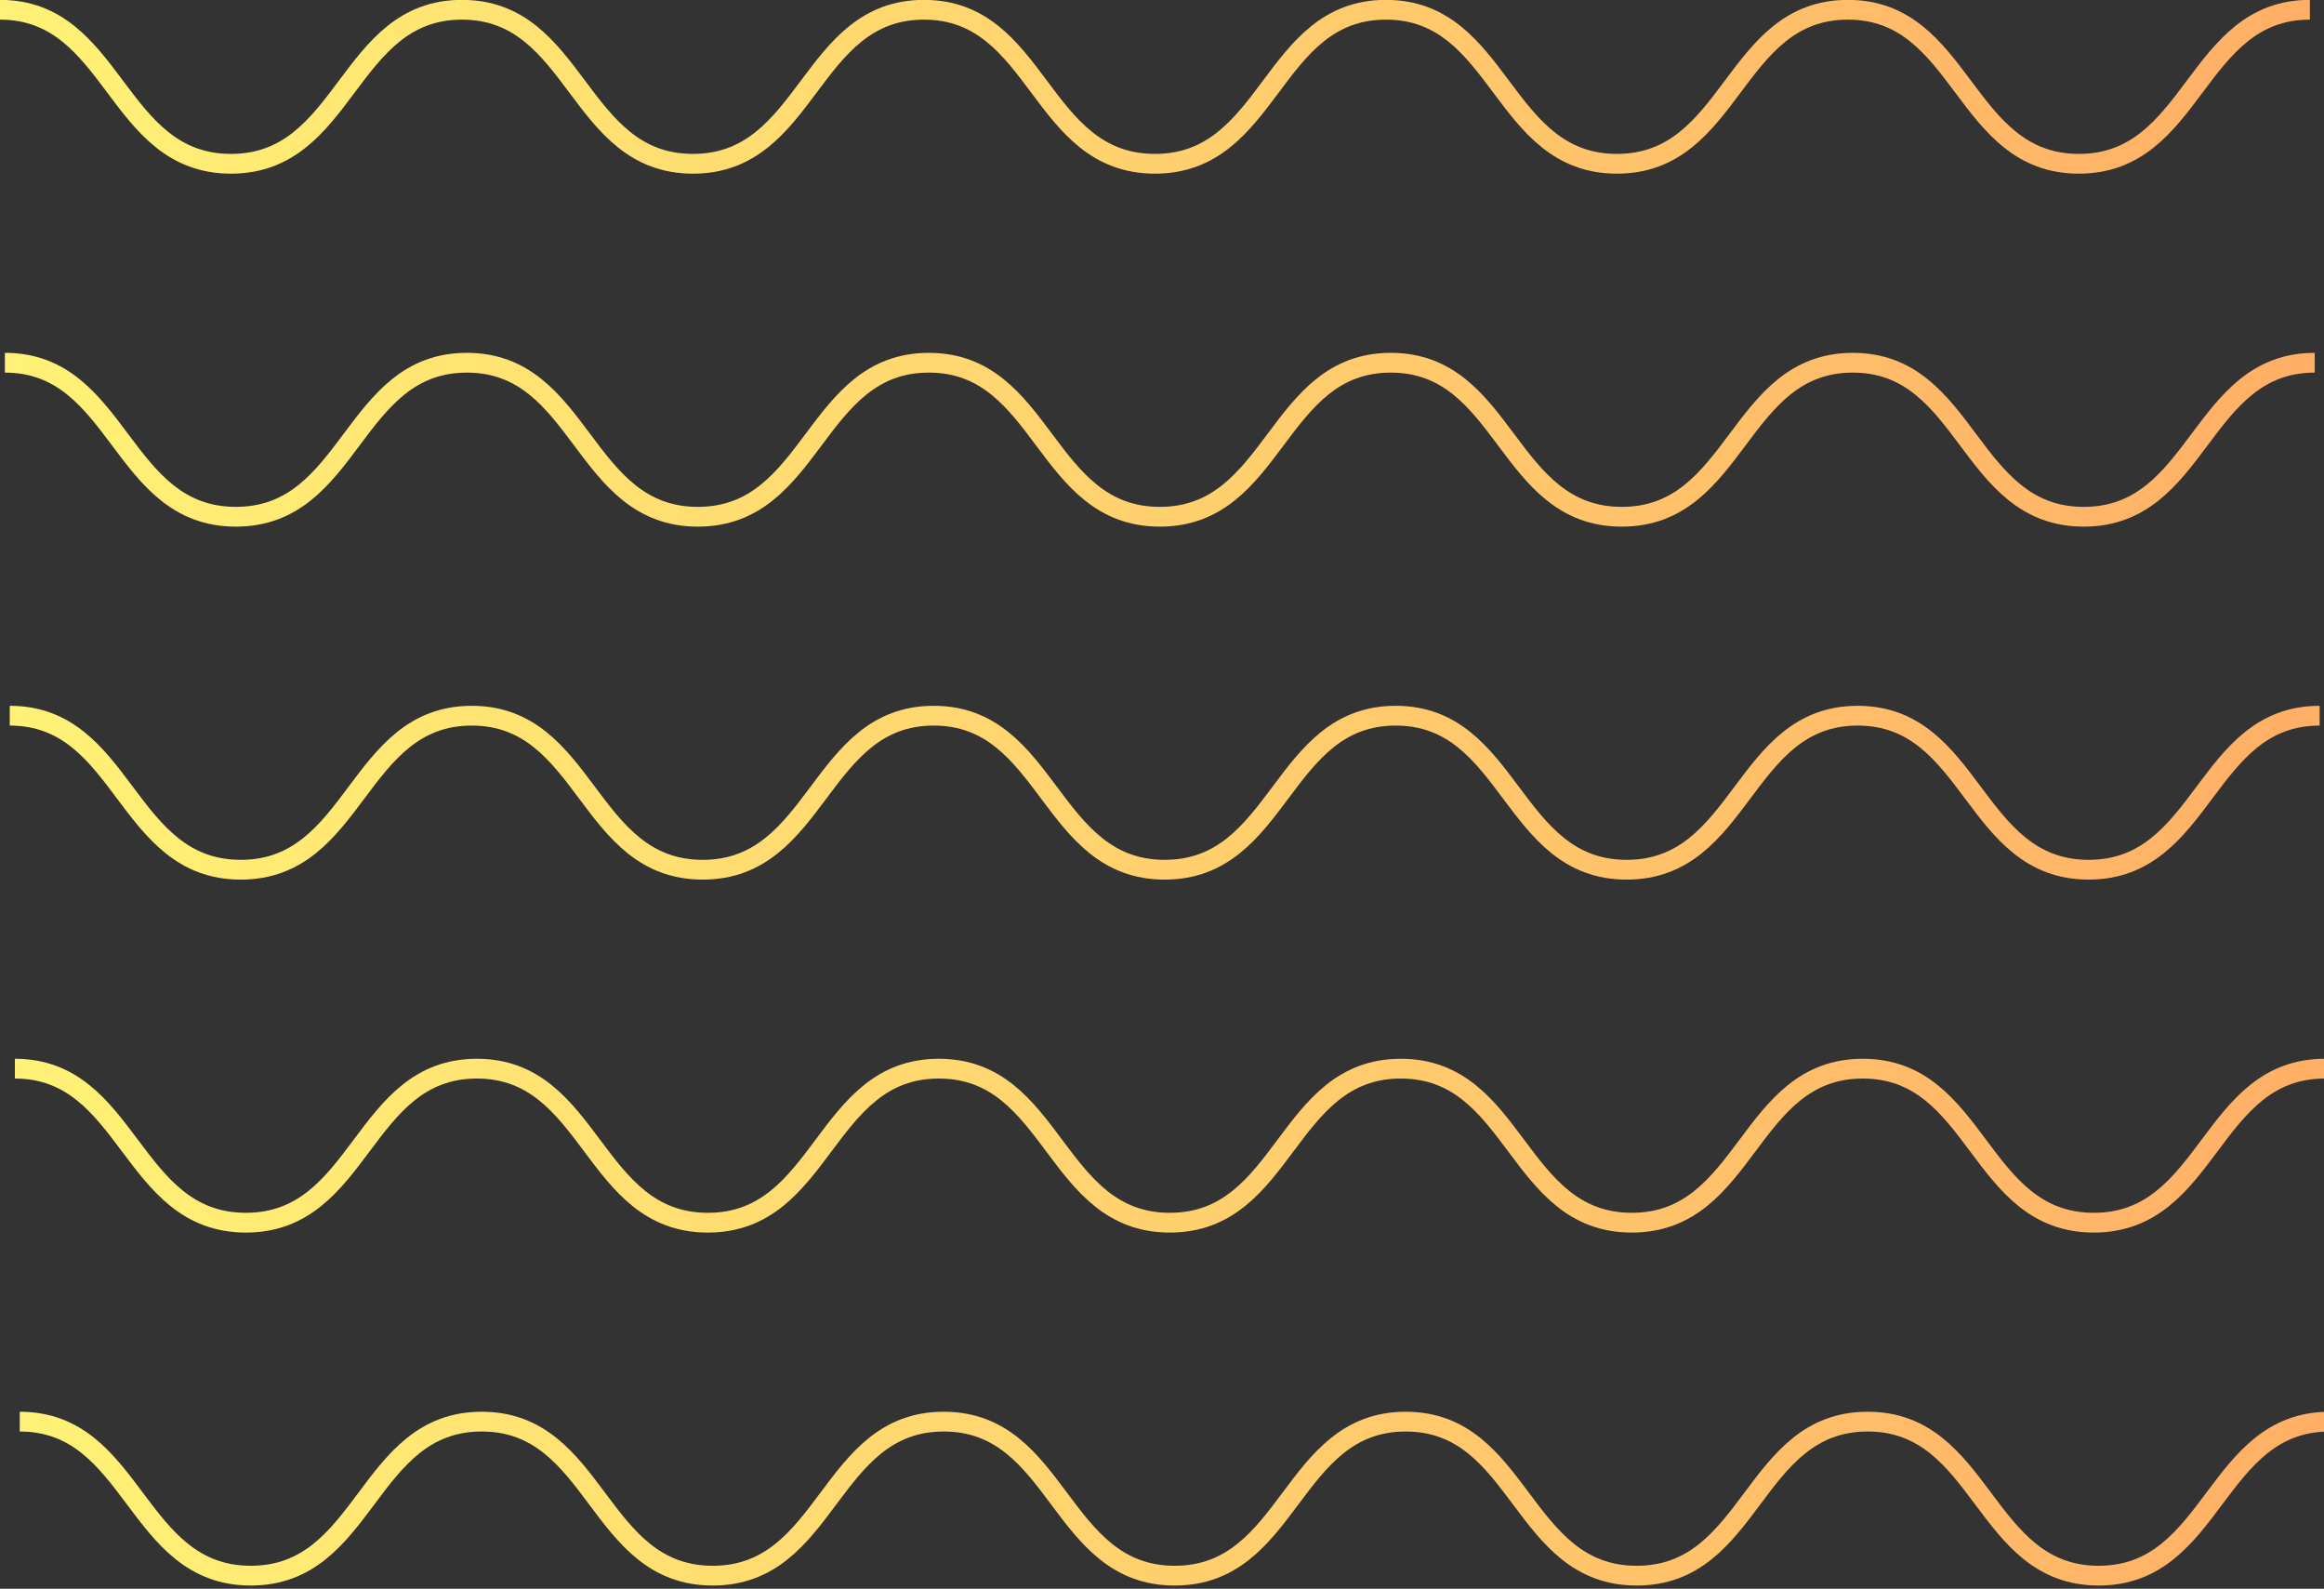 <svg xmlns="http://www.w3.org/2000/svg" xmlns:xlink="http://www.w3.org/1999/xlink" viewBox="0 0 90.55 61.89"><rect x="0" y="0" width="90.55" height="61.89" fill="#333333" stroke="none"/><defs><style>.cls-1,.cls-2,.cls-3,.cls-4,.cls-5{fill:none;stroke-miterlimit:10;stroke-width:0.77px;}.cls-1{stroke:url(#linear-gradient);}.cls-2{stroke:url(#linear-gradient-2);}.cls-3{stroke:url(#linear-gradient-3);}.cls-4{stroke:url(#linear-gradient-4);}.cls-5{stroke:url(#linear-gradient-5);}</style><linearGradient id="linear-gradient" x1="-0.48" y1="3.91" x2="152.21" y2="3.91" gradientTransform="matrix(0.59, 0, 0, 1, 0.29, -0.53)" gradientUnits="userSpaceOnUse"><stop offset="0" stop-color="#fff276"/><stop offset="1" stop-color="#ffaf66"/></linearGradient><linearGradient id="linear-gradient-2" x1="-0.12" y1="17.66" x2="152.58" y2="17.66" xlink:href="#linear-gradient"/><linearGradient id="linear-gradient-3" x1="0.24" y1="31.41" x2="152.94" y2="31.41" xlink:href="#linear-gradient"/><linearGradient id="linear-gradient-4" x1="0.6" y1="45.16" x2="153.3" y2="45.16" xlink:href="#linear-gradient"/><linearGradient id="linear-gradient-5" x1="0.96" y1="58.91" x2="153.66" y2="58.91" xlink:href="#linear-gradient"/></defs><title>Asset 3</title><g id="Layer_2" data-name="Layer 2"><g id="Layer_1-2" data-name="Layer 1"><path class="cls-1" d="M0,.38c4.49,0,4.48,6,9,6s4.5-6,9-6,4.48,6,9,6,4.5-6,9-6,4.47,6,9,6,4.5-6,9-6,4.48,6,9,6,4.5-6,9-6,4.48,6,9,6,4.5-6,9-6"/><path class="cls-2" d="M.19,14.13c4.49,0,4.48,6,9,6s4.5-6,9-6,4.48,6,9,6,4.5-6,9-6,4.48,6,9,6,4.5-6,9-6,4.48,6,9,6,4.5-6,9-6,4.48,6,9,6,4.5-6,9-6"/><path class="cls-3" d="M.38,27.88c4.49,0,4.48,6,9,6s4.5-6,9-6,4.48,6,9,6,4.5-6,9-6,4.48,6,9,6,4.5-6,9-6,4.48,6,9,6,4.5-6,9-6,4.48,6,9,6,4.5-6,9-6"/><path class="cls-4" d="M.58,41.63c4.48,0,4.48,6,9,6s4.5-6,9-6,4.48,6,9,6,4.49-6,9-6,4.48,6,9,6,4.49-6,9-6,4.48,6,9,6,4.49-6,9-6,4.48,6,9,6,4.5-6,9-6"/><path class="cls-5" d="M.77,55.38c4.49,0,4.48,6,9,6s4.49-6,9-6,4.48,6,9,6,4.49-6,9-6,4.48,6,9,6,4.5-6,9-6,4.48,6,9,6,4.49-6,9-6,4.49,6,9,6,4.5-6,9-6"/></g></g></svg>
